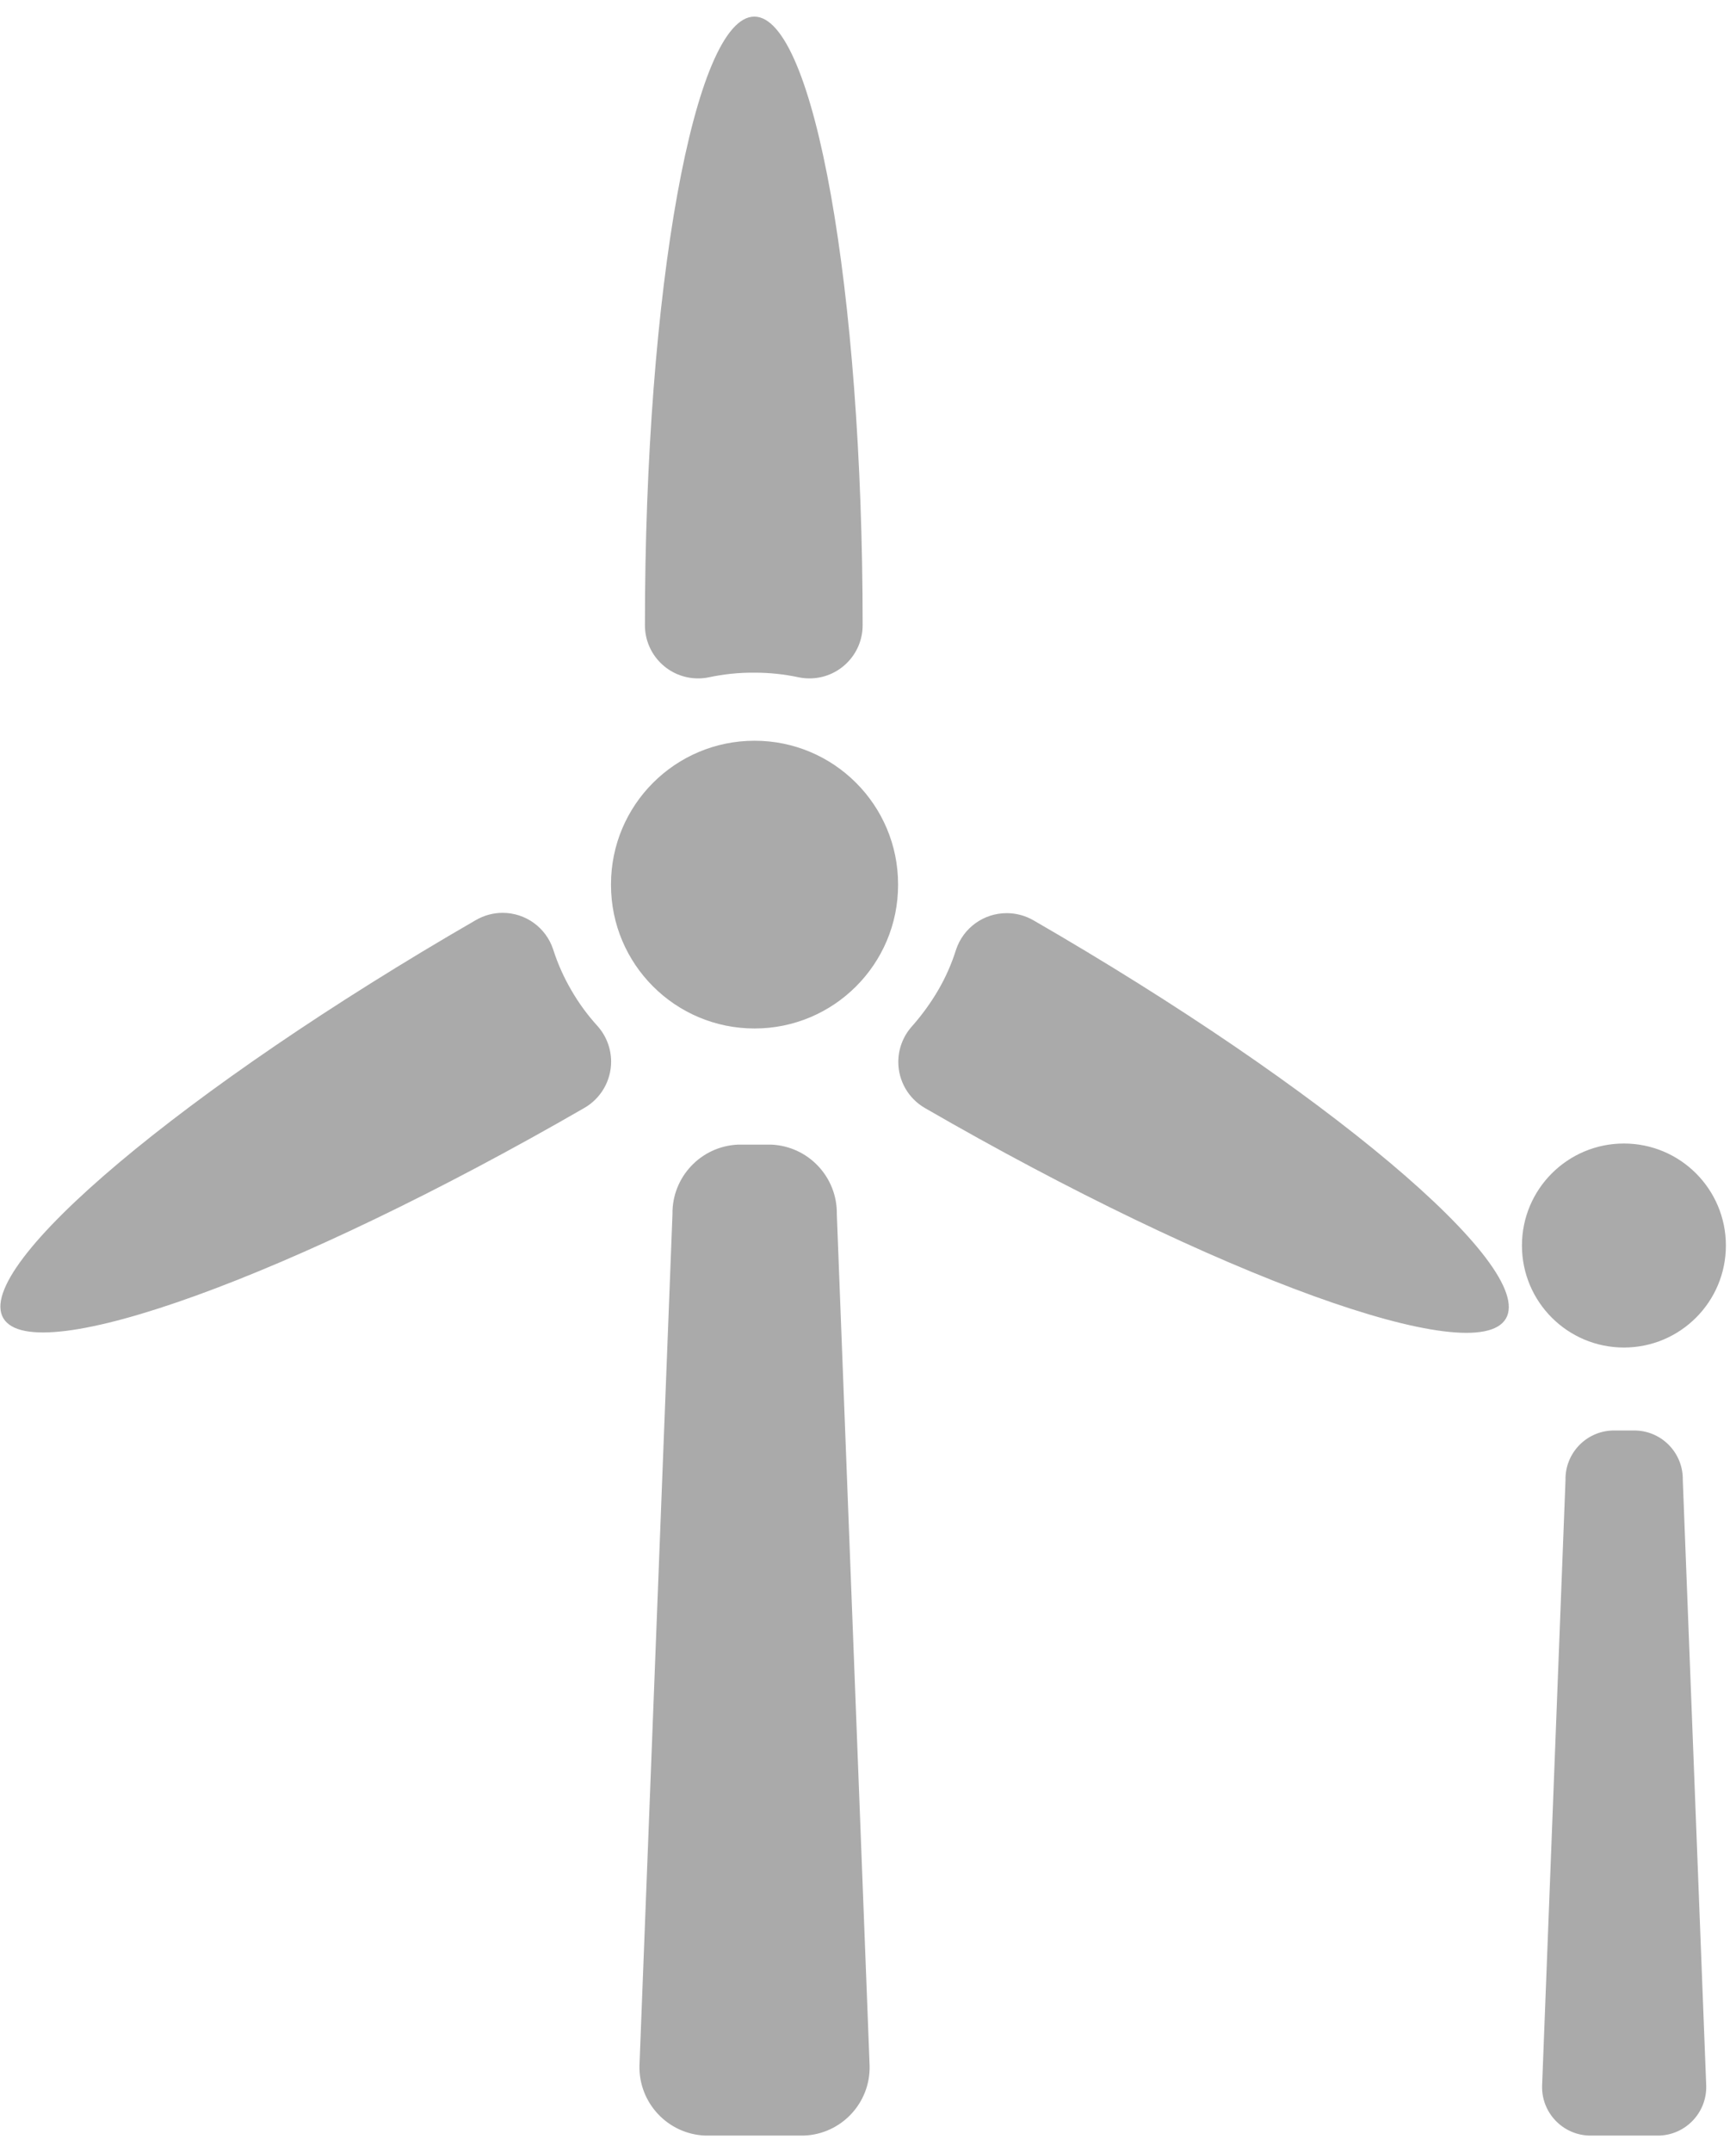 ﻿<?xml version="1.0" encoding="utf-8"?>
<svg version="1.1" xmlns:xlink="http://www.w3.org/1999/xlink" width="46px" height="57px" xmlns="http://www.w3.org/2000/svg">
  <g transform="matrix(1 0 0 1 -19 -22 )">
    <path d="M 43.349 37.892  L 43.343 37.892  L 42.723 37.892  C 42.019 37.917  41.466 38.504  41.482 39.208  L 40.862 55.252  C 40.845 55.957  41.398 56.543  42.103 56.568  L 43.97 56.568  C 44.674 56.543  45.227 55.957  45.211 55.252  L 44.59 39.208  C 44.606 38.504  44.053 37.917  43.349 37.892  Z M 22.174 32.163  C 22.19 31.178  21.418 30.36  20.434 30.319  L 19.559 30.319  C 18.575 30.36  17.803 31.178  17.819 32.163  L 16.944 54.724  C 16.927 55.709  17.699 56.528  18.683 56.568  L 21.304 56.568  C 22.289 56.531  23.063 55.711  23.043 54.724  L 22.174 32.163  Z M 16.19 23.425  C 16.19 23.43  16.19 23.435  16.19 23.44  C 16.19 25.54  17.893 27.243  19.994 27.243  C 22.094 27.243  23.797 25.54  23.797 23.44  C 23.797 23.435  23.797 23.43  23.797 23.425  C 23.797 21.324  22.094 19.621  19.994 19.621  C 17.893 19.621  16.19 21.324  16.19 23.425  Z M 18.787 17.94  C 19.186 17.855  19.592 17.814  19.999 17.818  C 20.389 17.818  20.778 17.859  21.159 17.94  C 21.254 17.96  21.351 17.97  21.449 17.97  C 22.227 17.97  22.858 17.339  22.858 16.561  C 22.858 16.561  22.858 16.56  22.858 16.56  C 22.858 7.659  21.571 0.44  19.988 0.44  C 18.405 0.44  17.089 7.659  17.089 16.56  C 17.089 16.56  17.089 16.561  17.089 16.561  C 17.089 17.339  17.719 17.97  18.498 17.97  C 18.595 17.97  18.692 17.96  18.787 17.94  Z M 25.334 25.153  C 25.216 25.529  25.057 25.891  24.858 26.231  C 24.658 26.572  24.425 26.892  24.163 27.188  C 23.931 27.447  23.803 27.782  23.803 28.129  C 23.803 28.634  24.073 29.1  24.51 29.351  C 32.216 33.804  39.111 36.309  39.905 34.923  C 40.699 33.537  35.092 28.829  27.381 24.376  C 27.166 24.253  26.923 24.188  26.675 24.188  C 26.067 24.188  25.527 24.576  25.334 25.153  Z M 15.836 27.182  C 15.571 26.891  15.337 26.573  15.14 26.231  C 14.941 25.891  14.779 25.529  14.659 25.153  C 14.47 24.573  13.929 24.18  13.319 24.18  C 13.071 24.18  12.827 24.246  12.612 24.37  C 4.9 28.823  -0.724 33.543  0.088 34.917  C 0.9 36.292  7.776 33.798  15.488 29.345  C 15.924 29.092  16.193 28.626  16.193 28.122  C 16.193 27.775  16.066 27.441  15.836 27.182  Z M 40.328 32.992  C 40.328 34.485  41.538 35.694  43.03 35.694  C 44.523 35.694  45.732 34.485  45.732 32.992  C 45.732 31.5  44.523 30.29  43.03 30.29  C 41.538 30.29  40.328 31.5  40.328 32.992  Z " fill-rule="nonzero" fill="#aaaaaa" stroke="none" transform="matrix(1 0 0 1 19 22 )" />
  </g>
</svg>
